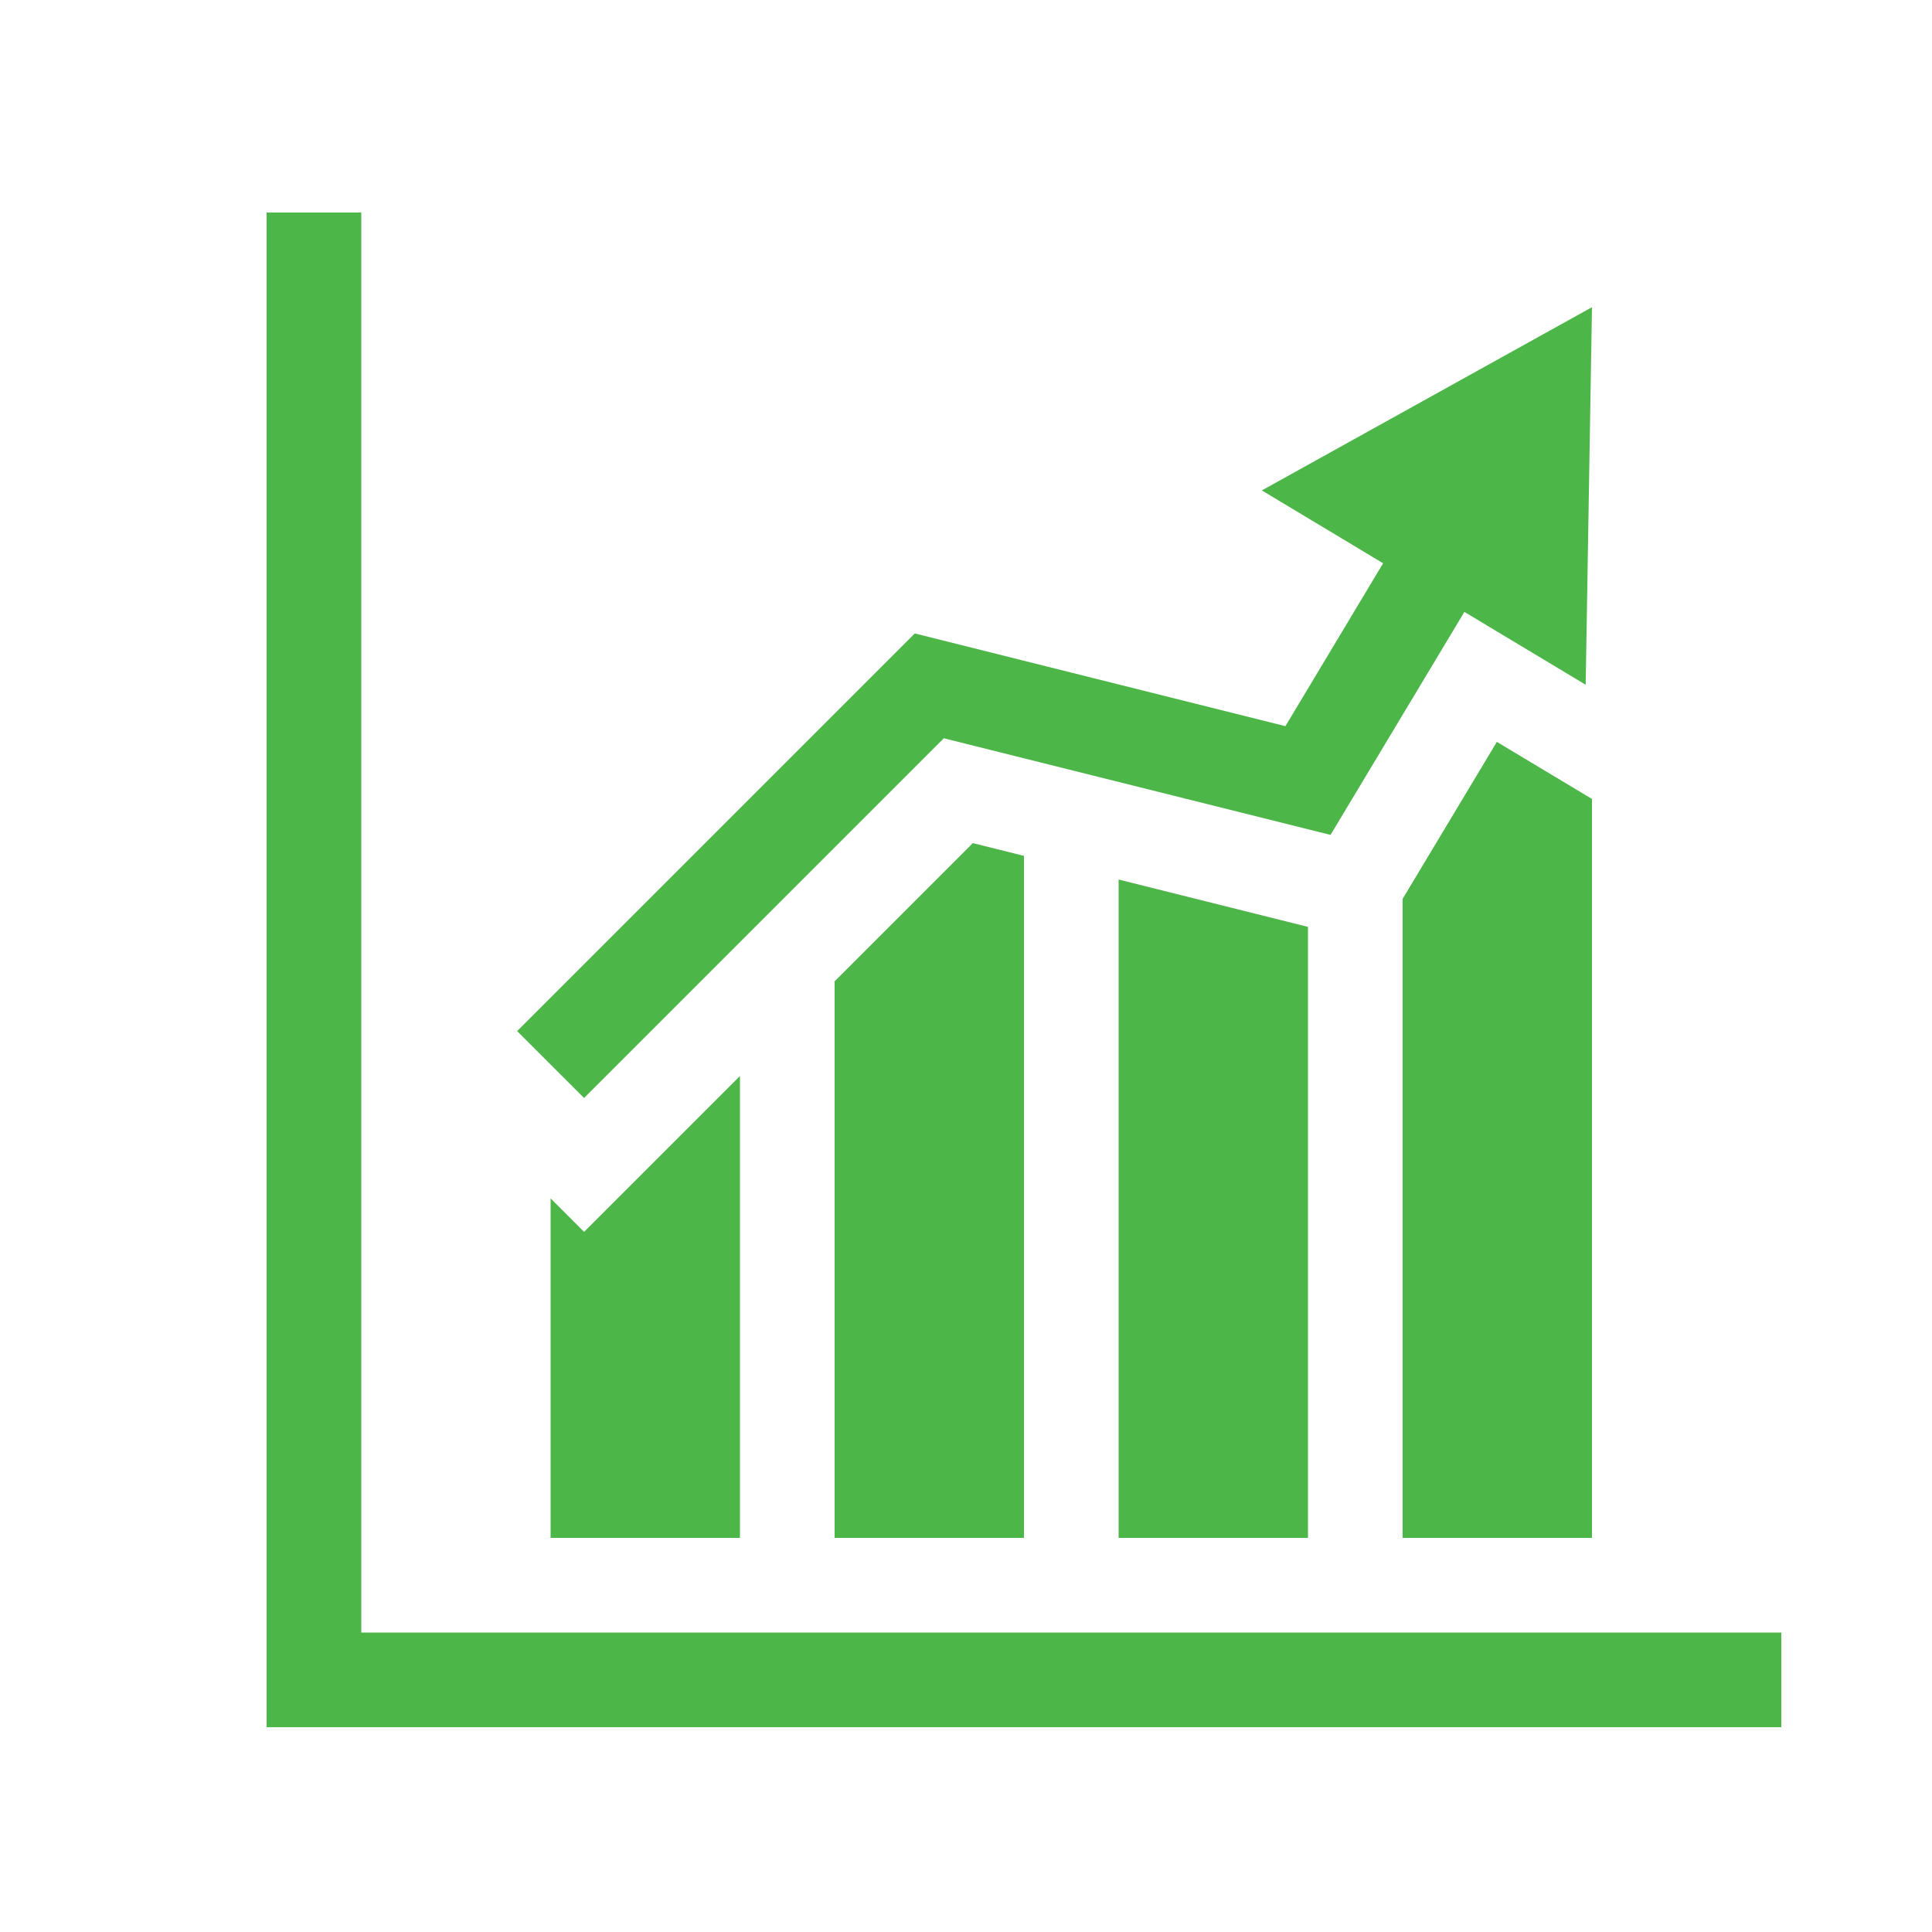 <?xml version="1.0" encoding="utf-8"?>
<!-- Generator: Adobe Illustrator 13.0.0, SVG Export Plug-In . SVG Version: 6.00 Build 14948)  -->
<!DOCTYPE svg PUBLIC "-//W3C//DTD SVG 1.1//EN" "http://www.w3.org/Graphics/SVG/1.1/DTD/svg11.dtd">
<svg version="1.1" id="Layer_1" xmlns="http://www.w3.org/2000/svg" xmlns:xlink="http://www.w3.org/1999/xlink" x="0px" y="0px"
	 width="250px" height="250px" viewBox="0 0 250 250" enable-background="new 0 0 250 250" xml:space="preserve">
<g>
	<path fill="#4CB648" d="M230.5,211.25v12.25h-196v-196h12.25v183.75H230.5z M122.128,95.533l50.042,12.501l17.321-28.854
		l15.695,9.427L206,39.75l-42.72,23.71l15.695,9.427L166.33,93.966l-47.958-11.999L66.919,133.42l8.661,8.66L122.128,95.533z
		 M108,199h24.5v-88.25l-6.615-1.65L108,126.983V199z M71.25,155.072V199h24.5v-59.767l-20.169,20.169L71.25,155.072z
		 M181.5,116.312V199H206v-95.62L193.69,96L181.5,116.312z M169.25,199v-79.063l-24.5-6.125V199H169.25z"/>
</g>
</svg>
